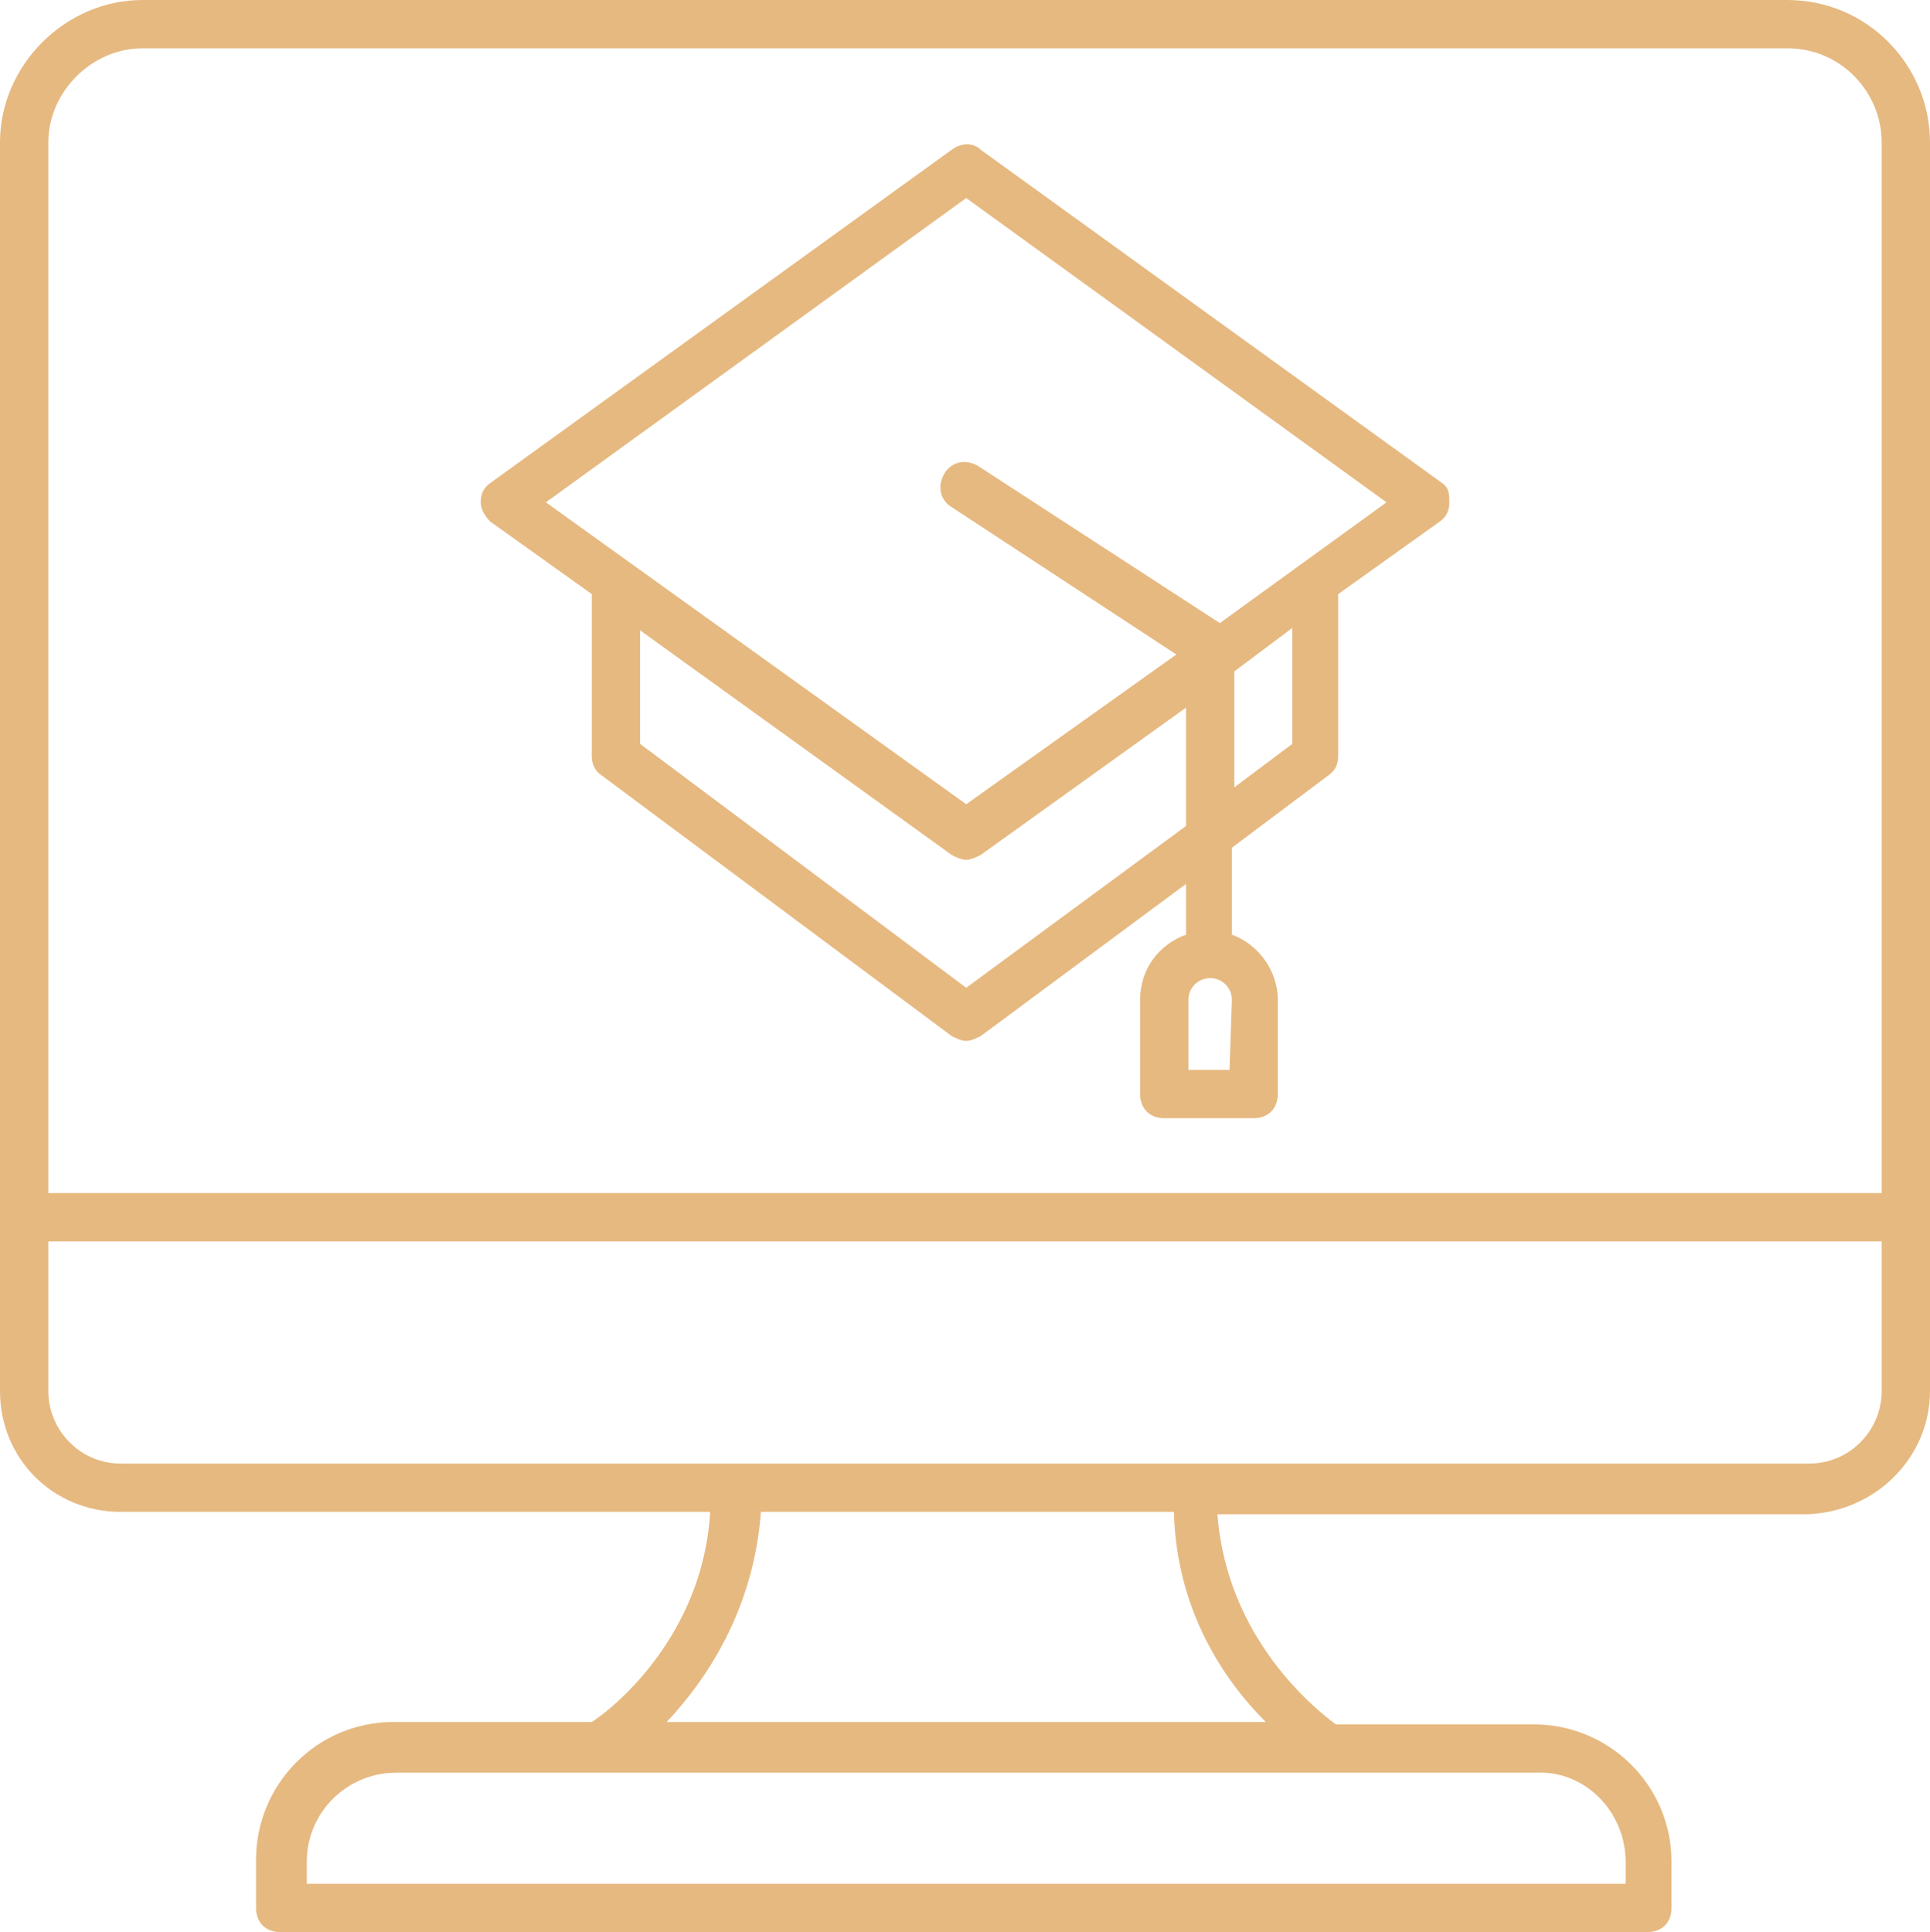 <?xml version="1.0" encoding="utf-8"?>
<!-- Generator: Adobe Illustrator 22.1.0, SVG Export Plug-In . SVG Version: 6.00 Build 0)  -->
<svg version="1.1" id="Layer_1" xmlns="http://www.w3.org/2000/svg" xmlns:xlink="http://www.w3.org/1999/xlink" x="0px" y="0px"
	 viewBox="0 0 79.9 80" style="enable-background:new 0 0 79.9 80;" xml:space="preserve">
<path fill="#e6b980" d="M20.3,21.6l4.2,3v6.7c0,0.3,0.1,0.6,0.4,0.8l14.5,10.8c0.2,0.1,0.4,0.2,0.6,0.2s0.4-0.1,0.6-0.2l8.5-6.3v2.1
	c-1.1,0.4-1.9,1.4-1.9,2.7v3.9c0,0.6,0.4,1,1,1h3.7c0.6,0,1-0.4,1-1v-3.9c0-1.2-0.8-2.3-1.9-2.7v-3.6l4-3c0.3-0.2,0.4-0.5,0.4-0.8
	v-6.7l4.2-3c0.3-0.2,0.4-0.5,0.4-0.8S60,20.2,59.7,20L40.6,6.2c-0.3-0.3-0.8-0.3-1.2,0L20.3,20c-0.3,0.2-0.4,0.5-0.4,0.8
	S20.1,21.4,20.3,21.6z M50.9,44.3h-1.7v-2.9c0-0.5,0.4-0.9,0.9-0.9c0.5,0,0.9,0.4,0.9,0.9L50.9,44.3L50.9,44.3z M40,40.9L26.5,30.8
	v-4.7l12.9,9.3c0.2,0.1,0.4,0.2,0.6,0.2c0.2,0,0.4-0.1,0.6-0.2l8.5-6.1v4.9L40,40.9z M53.5,30.8l-2.4,1.8v-4.8l2.4-1.8V30.8z
	 M40,8.2l17.4,12.6l-6.9,5l-10-6.5c-0.5-0.3-1.1-0.2-1.4,0.3c-0.3,0.5-0.2,1.1,0.3,1.4l9.3,6.1L40,33.3L22.6,20.8L40,8.2z"/>
<path fill="#e6b980" d="M79.9,57.6V5.9C79.9,2.7,77.3,0,74,0H5.9C2.7,0,0,2.7,0,5.9v51.7c0,2.8,2.2,5,5,5h24.4c-0.3,5.2-4.1,8.2-4.9,8.7h-8.2
	c-3.2,0-5.7,2.6-5.7,5.7V79c0,0.6,0.4,1,1,1h56.6c0.6,0,1-0.4,1-1v-1.9c0-3.2-2.6-5.7-5.7-5.7h-8.2c-0.8-0.6-4.5-3.5-4.9-8.7h24.4
	C77.7,62.6,79.9,60.3,79.9,57.6z M5.9,2H74c2.2,0,3.9,1.8,3.9,3.9v43.5H2V5.9C2,3.8,3.8,2,5.9,2z M2,57.6v-6.2h75.9v6.2
	c0,1.6-1.3,3-3,3H5C3.3,60.6,2,59.2,2,57.6z M67.3,77.1V78H12.7v-0.9c0-2.1,1.7-3.7,3.7-3.7h47.2C65.6,73.3,67.3,75,67.3,77.1z
	 M52.4,71.3H27.6c1.6-1.7,3.6-4.6,3.9-8.7h17.1C48.7,66.7,50.7,69.6,52.4,71.3z"/>
</svg>
